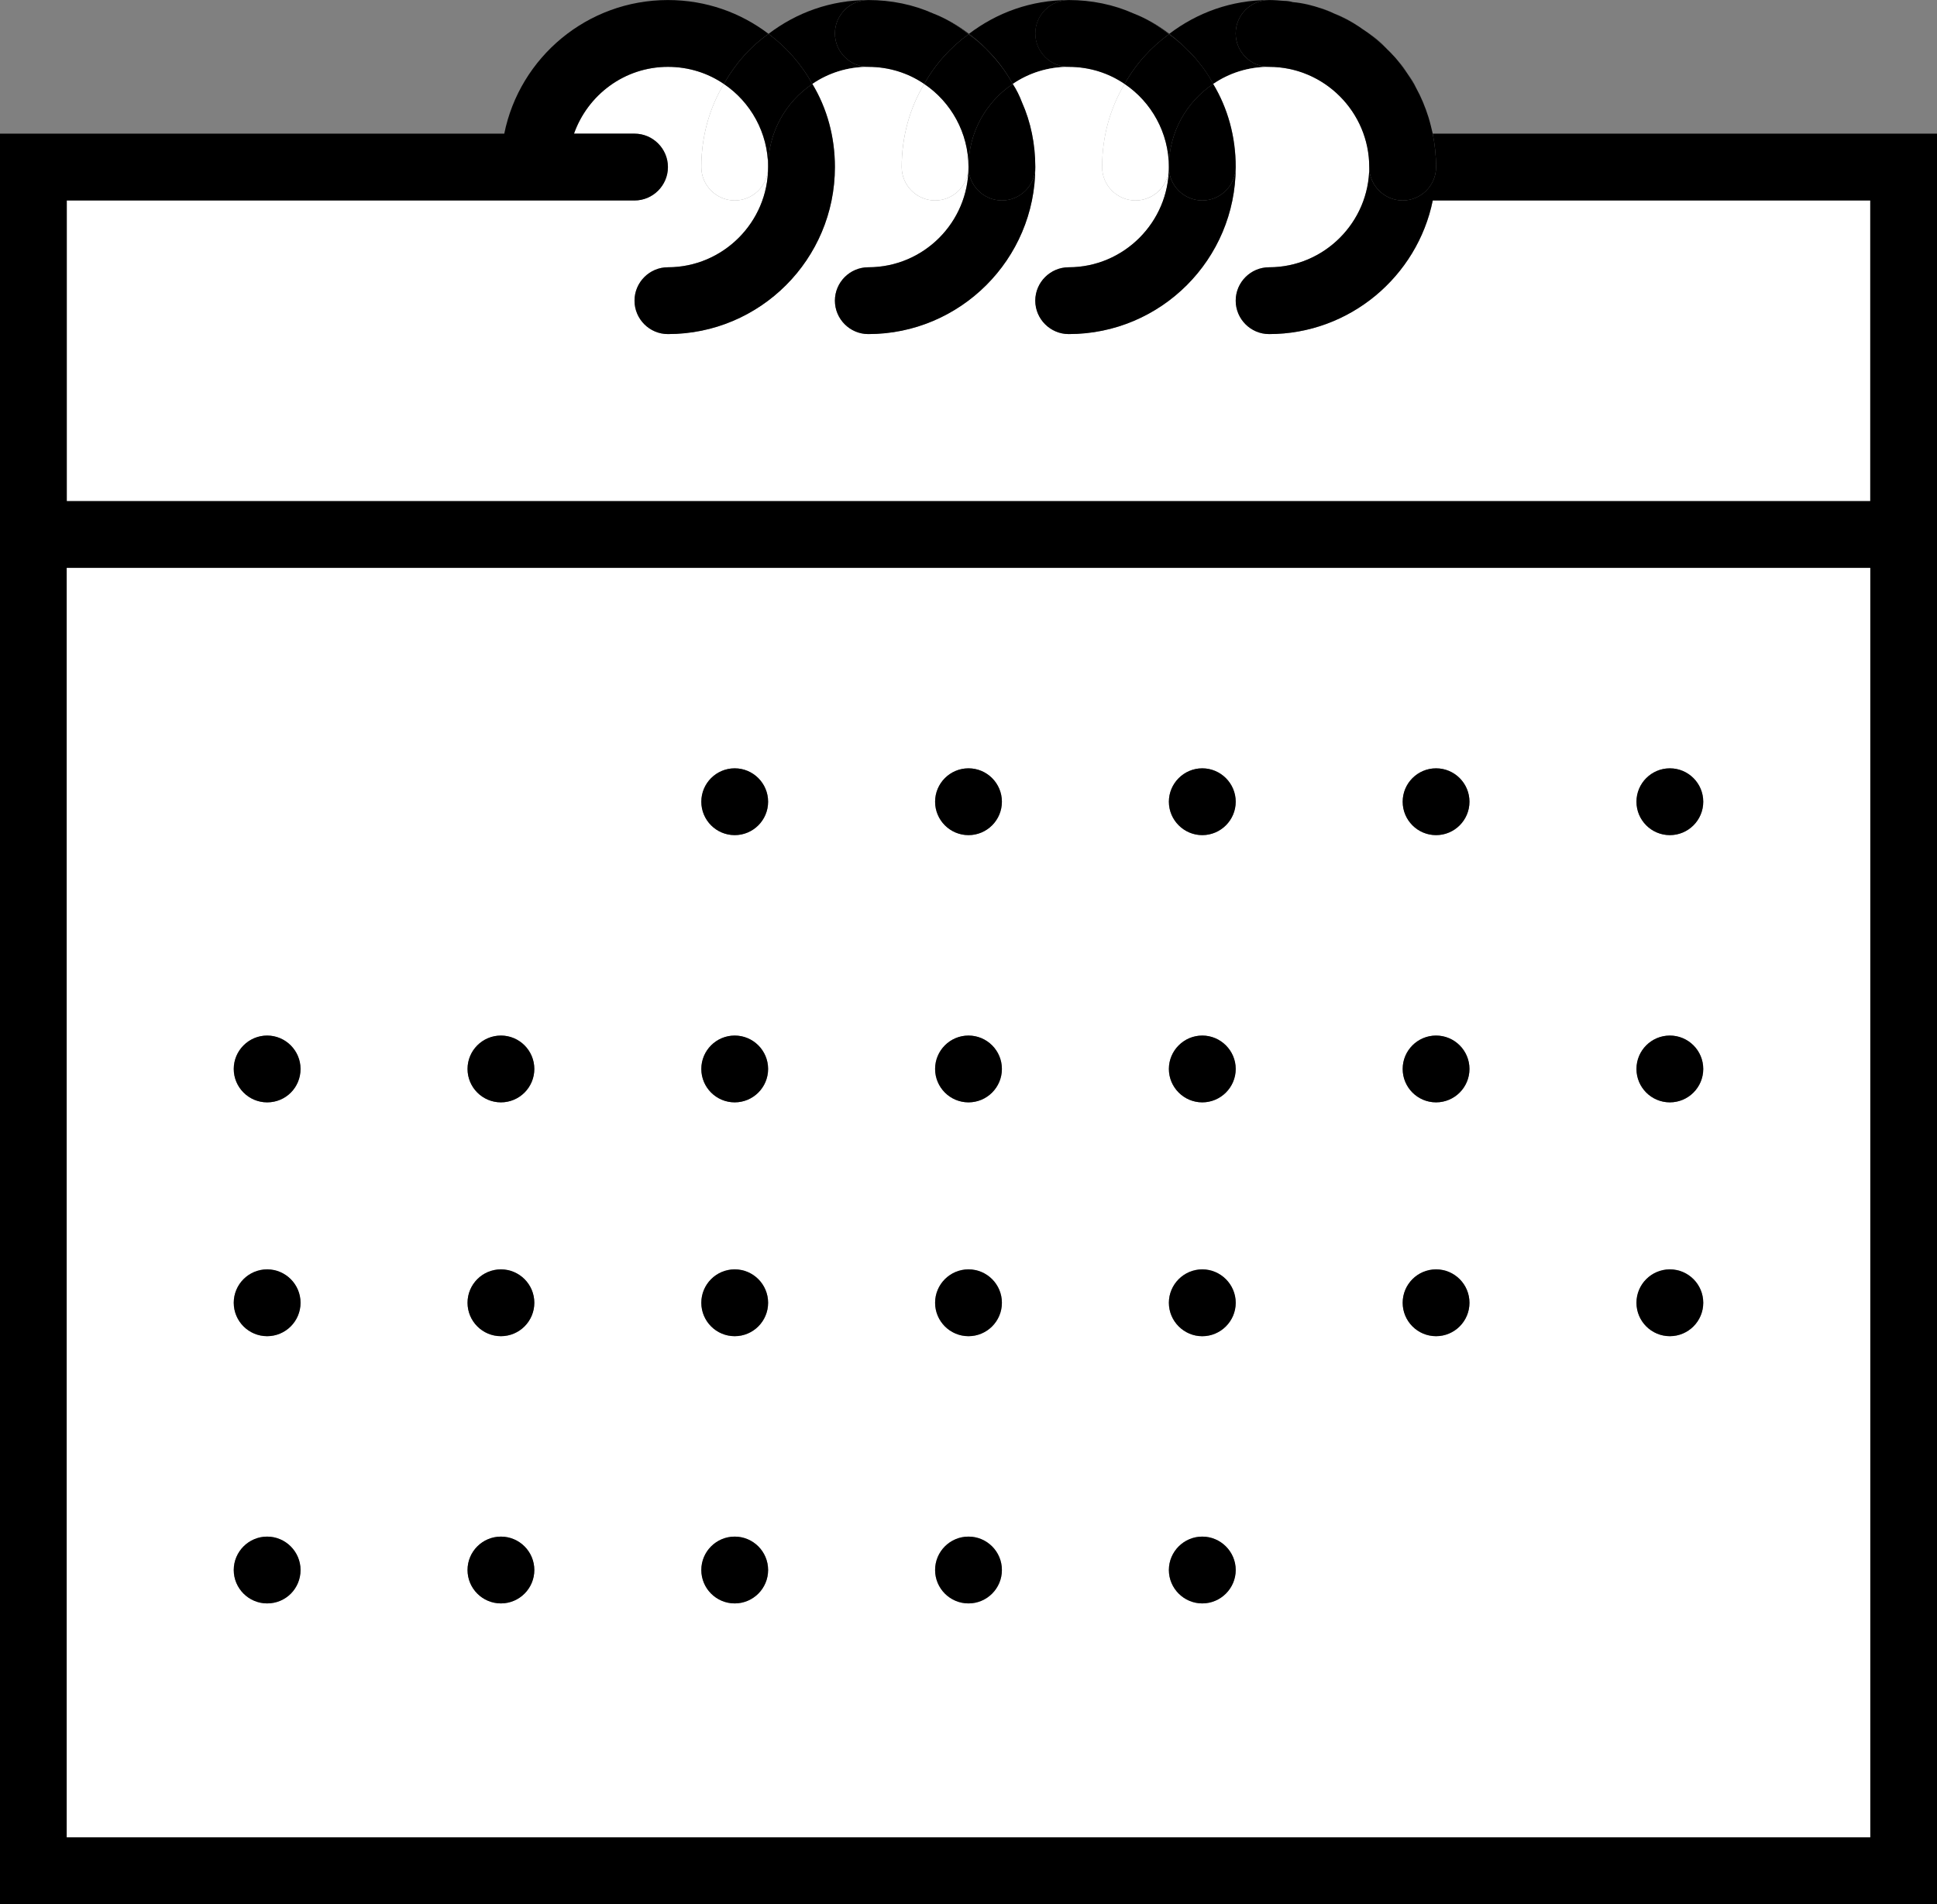 <?xml version="1.0" encoding="utf-8"?>
<!-- Generator: Adobe Illustrator 16.0.0, SVG Export Plug-In . SVG Version: 6.00 Build 0)  -->
<!DOCTYPE svg PUBLIC "-//W3C//DTD SVG 1.1//EN" "http://www.w3.org/Graphics/SVG/1.1/DTD/svg11.dtd">
<svg version="1.1" id="Layer_1" xmlns="http://www.w3.org/2000/svg" xmlns:xlink="http://www.w3.org/1999/xlink" x="0px" y="0px"
	 width="46.398px" height="45.602px" viewBox="0 0 46.398 45.602" enable-background="new 0 0 46.398 45.602" xml:space="preserve">
<rect x="0" y="0" width="46.398" height="45.602" fill="#808080" stroke="none"/>
<g>
	<g id="XMLID_1_">
		<g>
			<path d="M30.399,1.601c-0.5,0-0.96,0.15-1.34,0.41c-0.101-0.2-0.23-0.38-0.37-0.55c-0.08-0.1-0.16-0.19-0.26-0.28
				c-0.131-0.13-0.271-0.26-0.421-0.37c0.671-0.51,1.49-0.81,2.391-0.81c-0.44,0-0.8,0.36-0.8,0.8S29.959,1.601,30.399,1.601z"/>
			<path d="M24.259,2.011c-0.17-0.31-0.38-0.59-0.629-0.83c0,0,0-0.01-0.01-0.01c-0.12-0.13-0.26-0.25-0.41-0.36
				c0.67-0.51,1.49-0.81,2.391-0.81c-0.44,0-0.801,0.36-0.801,0.8s0.36,0.8,0.801,0.8C25.099,1.601,24.639,1.751,24.259,2.011z"/>
			<path d="M19.459,2.011c-0.26-0.47-0.62-0.88-1.05-1.2c0.67-0.51,1.49-0.81,2.39-0.81c-0.44,0-0.8,0.36-0.8,0.8s0.36,0.8,0.8,0.8
				C20.299,1.601,19.839,1.751,19.459,2.011z"/>
			<path fill="#FFFFFF" d="M27.999,4.001c0,0.44-0.359,0.8-0.8,0.8s-0.8-0.36-0.8-0.8c0-0.72,0.189-1.41,0.54-1.99
				C27.579,2.441,27.999,3.181,27.999,4.001z"/>
			<path fill="#FFFFFF" d="M17.339,2.011c0.64,0.43,1.06,1.17,1.06,1.99c0,0.44-0.36,0.8-0.8,0.8s-0.8-0.36-0.8-0.8
				C16.799,3.281,16.989,2.591,17.339,2.011z"/>
			<path fill="#FFFFFF" d="M21.599,4.001c0-0.72,0.19-1.41,0.54-1.99c0.64,0.43,1.06,1.17,1.06,1.99c0,0.44-0.36,0.8-0.8,0.8
				C21.959,4.801,21.599,4.441,21.599,4.001z"/>
			<path fill="#FFFFFF" d="M16.799,4.001c0,0.44,0.36,0.8,0.8,0.8s0.8-0.36,0.8-0.8c0,1.32-1.08,2.4-2.4,2.4
				c-0.44,0-0.8,0.36-0.8,0.8s0.36,0.8,0.8,0.8c2.21,0,4-1.79,4-4c0-0.73-0.19-1.41-0.54-1.99c0.38-0.26,0.84-0.41,1.34-0.41
				s0.96,0.15,1.34,0.41c-0.35,0.58-0.54,1.27-0.54,1.99c0,0.44,0.36,0.8,0.8,0.8c0.44,0,0.8-0.36,0.8-0.8c0,1.32-1.07,2.4-2.4,2.4
				c-0.44,0-0.8,0.36-0.8,0.8s0.36,0.8,0.8,0.8c2.2,0,4-1.79,4-4c0-0.55-0.109-1.08-0.319-1.55c-0.061-0.16-0.13-0.3-0.221-0.44
				c0.381-0.26,0.841-0.41,1.341-0.41s0.96,0.15,1.34,0.41c-0.351,0.58-0.54,1.27-0.54,1.99c0,0.44,0.359,0.8,0.8,0.8
				s0.8-0.36,0.8-0.8c0,1.32-1.08,2.4-2.399,2.4c-0.44,0-0.801,0.36-0.801,0.8s0.36,0.8,0.801,0.8c2.21,0,4-1.79,4-4
				c0-0.73-0.19-1.41-0.54-1.99c0.38-0.26,0.84-0.41,1.34-0.41c1.319,0,2.399,1.08,2.399,2.4c0,1.32-1.08,2.4-2.399,2.4
				c-0.44,0-0.8,0.36-0.8,0.8s0.359,0.8,0.8,0.8c1.93,0,3.55-1.38,3.92-3.2h10.479v7.2h-43.2v-7.2h13.6c0.44,0,0.8-0.36,0.8-0.8
				c0-0.44-0.36-0.8-0.8-0.8h-1.45c0.33-0.93,1.21-1.6,2.25-1.6c0.5,0,0.96,0.15,1.34,0.41C16.989,2.591,16.799,3.281,16.799,4.001z
				"/>
			<path d="M19.459,2.011c-0.64,0.43-1.06,1.16-1.06,1.99c0-0.82-0.42-1.56-1.06-1.99c0.27-0.48,0.63-0.89,1.07-1.2
				C18.839,1.131,19.199,1.541,19.459,2.011z"/>
			<path d="M28.429,1.181c0.1,0.09,0.18,0.18,0.26,0.28C28.609,1.361,28.519,1.271,28.429,1.181z"/>
			<path d="M28.009,0.811c0,0-0.01-0.01-0.01,0.01c-0.26-0.21-0.54-0.38-0.85-0.5C27.459,0.441,27.749,0.611,28.009,0.811z"/>
			<path d="M44.799,44.001v-30.4h-43.2v30.4H44.799z M15.999,0.001c0.91,0,1.74,0.3,2.41,0.81c-0.44,0.31-0.8,0.72-1.07,1.2
				c-0.38-0.26-0.84-0.41-1.34-0.41c-1.04,0-1.92,0.67-2.25,1.6h1.45c0.44,0,0.8,0.36,0.8,0.8c0,0.44-0.36,0.8-0.8,0.8h-13.6v7.2
				h43.2v-7.2H34.319c-0.37,1.82-1.99,3.2-3.92,3.2c-0.44,0-0.8-0.36-0.8-0.8s0.359-0.8,0.8-0.8c1.319,0,2.399-1.08,2.399-2.4
				c0,0.44,0.36,0.8,0.801,0.8c0.439,0,0.8-0.36,0.8-0.8c0-0.28-0.03-0.54-0.08-0.8h12.08v42.4h-46.4v-42.4h12.08
				C12.449,1.371,14.069,0.001,15.999,0.001z"/>
			<path d="M34.219,2.811c0.04,0.13,0.07,0.26,0.101,0.39C34.289,3.071,34.259,2.941,34.219,2.811z"/>
			<path d="M32.629,0.691c-0.21-0.15-0.439-0.27-0.68-0.37C32.189,0.411,32.419,0.541,32.629,0.691z"/>
			<path d="M23.209,0.811c0,0-0.01-0.01-0.01,0.01c-0.26-0.21-0.54-0.38-0.85-0.5C22.659,0.441,22.949,0.611,23.209,0.811z"/>
			<path d="M28.009,0.811c0.15,0.11,0.29,0.24,0.421,0.37c-0.131-0.13-0.28-0.26-0.431-0.36C27.999,0.801,28.009,0.811,28.009,0.811
				z"/>
			<path d="M20.799,6.401c1.33,0,2.4-1.08,2.4-2.4c0,0.44,0.36,0.8,0.8,0.8c0.44,0,0.8-0.36,0.8-0.8c0,2.21-1.8,4-4,4
				c-0.44,0-0.8-0.36-0.8-0.8S20.359,6.401,20.799,6.401z"/>
			<path d="M18.399,4.001c0-0.83,0.42-1.56,1.06-1.99c0.35,0.58,0.54,1.26,0.54,1.99c0,2.21-1.79,4-4,4c-0.44,0-0.8-0.36-0.8-0.8
				s0.36-0.8,0.8-0.8C17.319,6.401,18.399,5.321,18.399,4.001z"/>
			<path d="M33.229,1.181c0.09,0.09,0.18,0.18,0.26,0.28c0.08,0.1,0.15,0.2,0.229,0.31c0.07,0.11,0.141,0.22,0.2,0.33
				c0.12,0.22,0.221,0.46,0.3,0.71c0.04,0.13,0.07,0.26,0.101,0.39c0.05,0.26,0.08,0.52,0.08,0.8c0,0.44-0.36,0.8-0.8,0.8
				c-0.44,0-0.801-0.36-0.801-0.8c0-1.32-1.08-2.4-2.399-2.4c-0.44,0-0.8-0.36-0.8-0.8s0.359-0.8,0.8-0.8
				c0.12,0,0.24,0.01,0.359,0.02c0.07,0,0.141,0.01,0.21,0.03c0.24,0.02,0.471,0.08,0.681,0.15c0.1,0.04,0.2,0.07,0.3,0.12
				c0.24,0.1,0.47,0.22,0.68,0.37c0.2,0.13,0.38,0.28,0.551,0.44C33.199,1.151,33.209,1.161,33.229,1.181z"/>
			<path d="M33.179,1.131c0.02,0.02,0.039,0.04,0.05,0.05C33.209,1.161,33.199,1.151,33.179,1.131z"/>
			<path d="M26.939,2.011c0.26-0.47,0.63-0.88,1.06-1.19c0.15,0.1,0.3,0.23,0.431,0.36c0.09,0.09,0.18,0.18,0.26,0.28
				c0.14,0.17,0.27,0.35,0.37,0.55c-0.641,0.43-1.061,1.16-1.061,1.99C27.999,3.181,27.579,2.441,26.939,2.011z"/>
			<path d="M33.919,2.101c-0.06-0.11-0.13-0.22-0.2-0.33C33.799,1.881,33.869,1.991,33.919,2.101z"/>
			<path d="M31.949,0.321c-0.1-0.05-0.2-0.08-0.3-0.12C31.749,0.231,31.849,0.271,31.949,0.321z"/>
			<path d="M25.599,6.401c1.319,0,2.399-1.08,2.399-2.4c0,0.44,0.36,0.8,0.8,0.8c0.44,0,0.801-0.36,0.801-0.8c0,2.21-1.79,4-4,4
				c-0.44,0-0.801-0.36-0.801-0.8S25.159,6.401,25.599,6.401z"/>
			<path d="M23.199,4.001c0-0.83,0.42-1.56,1.06-1.99c0.091,0.14,0.16,0.28,0.221,0.44c0.21,0.47,0.319,1,0.319,1.55
				c0,0.44-0.359,0.8-0.8,0.8C23.559,4.801,23.199,4.441,23.199,4.001z"/>
			<path d="M24.259,2.011c-0.64,0.43-1.06,1.16-1.06,1.99c0-0.82-0.42-1.56-1.06-1.99c0.26-0.47,0.63-0.88,1.06-1.19
				c0.15,0.1,0.29,0.22,0.42,0.35c0.01,0,0.01,0.01,0.01,0.01C23.879,1.431,24.089,1.701,24.259,2.011z"/>
			<path d="M32.629,0.691c0.2,0.13,0.391,0.27,0.551,0.44C33.009,0.971,32.829,0.821,32.629,0.691z"/>
			<path d="M23.209,0.811c0.15,0.11,0.29,0.23,0.41,0.36c-0.13-0.13-0.27-0.25-0.42-0.35C23.199,0.801,23.209,0.811,23.209,0.811z"
				/>
			<path d="M22.139,2.011c-0.38-0.26-0.84-0.41-1.34-0.41c-0.44,0-0.8-0.36-0.8-0.8s0.36-0.8,0.8-0.8c0.55,0,1.08,0.11,1.55,0.32
				c0.31,0.12,0.59,0.29,0.85,0.5C22.769,1.131,22.399,1.541,22.139,2.011z"/>
			<path d="M33.919,2.101c0.12,0.23,0.221,0.47,0.3,0.71C34.139,2.561,34.039,2.321,33.919,2.101z"/>
			<path d="M33.719,1.771c-0.079-0.11-0.149-0.21-0.229-0.31C33.579,1.561,33.649,1.661,33.719,1.771z"/>
			<path d="M29.059,2.011c0.35,0.58,0.54,1.26,0.54,1.99c0,0.44-0.36,0.8-0.801,0.8c-0.439,0-0.8-0.36-0.8-0.8
				C27.999,3.171,28.419,2.441,29.059,2.011z"/>
			<path d="M27.999,0.821c-0.43,0.31-0.8,0.72-1.06,1.19c-0.38-0.26-0.84-0.41-1.34-0.41c-0.44,0-0.801-0.36-0.801-0.8
				s0.36-0.8,0.801-0.8c0.55,0,1.08,0.11,1.55,0.32C27.459,0.441,27.739,0.611,27.999,0.821z"/>
			<path d="M33.229,1.181c0.1,0.09,0.18,0.19,0.26,0.28C33.409,1.361,33.319,1.271,33.229,1.181z"/>
			<path fill="#FFFFFF" d="M44.799,13.601v30.4h-43.2v-30.4H44.799z M40.799,19.201c0-0.44-0.359-0.8-0.8-0.8
				c-0.439,0-0.8,0.36-0.8,0.8s0.36,0.8,0.8,0.8C40.439,20.001,40.799,19.641,40.799,19.201z M40.799,25.601
				c0-0.439-0.359-0.8-0.8-0.8c-0.439,0-0.8,0.36-0.8,0.8c0,0.44,0.36,0.8,0.8,0.8C40.439,26.401,40.799,26.041,40.799,25.601z
				 M40.799,31.201c0-0.44-0.359-0.801-0.8-0.801c-0.439,0-0.8,0.36-0.8,0.801c0,0.439,0.36,0.8,0.8,0.8
				C40.439,32.001,40.799,31.641,40.799,31.201z M35.199,19.201c0-0.44-0.36-0.8-0.8-0.8c-0.44,0-0.8,0.36-0.8,0.8
				s0.359,0.8,0.8,0.8C34.839,20.001,35.199,19.641,35.199,19.201z M35.199,25.601c0-0.439-0.36-0.8-0.8-0.8
				c-0.44,0-0.8,0.36-0.8,0.8c0,0.44,0.359,0.8,0.8,0.8C34.839,26.401,35.199,26.041,35.199,25.601z M35.199,31.201
				c0-0.44-0.36-0.801-0.8-0.801c-0.44,0-0.8,0.36-0.8,0.801c0,0.439,0.359,0.8,0.8,0.8C34.839,32.001,35.199,31.641,35.199,31.201z
				 M29.599,19.201c0-0.44-0.36-0.8-0.801-0.8c-0.439,0-0.8,0.36-0.8,0.8s0.36,0.8,0.8,0.8
				C29.239,20.001,29.599,19.641,29.599,19.201z M29.599,25.601c0-0.439-0.36-0.8-0.801-0.8c-0.439,0-0.8,0.36-0.8,0.8
				c0,0.44,0.36,0.8,0.8,0.8C29.239,26.401,29.599,26.041,29.599,25.601z M29.599,31.201c0-0.44-0.36-0.801-0.801-0.801
				c-0.439,0-0.8,0.36-0.8,0.801c0,0.439,0.36,0.8,0.8,0.8C29.239,32.001,29.599,31.641,29.599,31.201z M29.599,37.601
				c0-0.439-0.36-0.8-0.801-0.8c-0.439,0-0.8,0.36-0.8,0.8c0,0.44,0.36,0.8,0.8,0.8C29.239,38.401,29.599,38.041,29.599,37.601z
				 M23.999,19.201c0-0.44-0.36-0.8-0.8-0.8s-0.8,0.36-0.8,0.8s0.36,0.8,0.8,0.8S23.999,19.641,23.999,19.201z M23.999,25.601
				c0-0.439-0.36-0.8-0.8-0.8s-0.8,0.36-0.8,0.8c0,0.44,0.36,0.8,0.8,0.8S23.999,26.041,23.999,25.601z M23.999,31.201
				c0-0.44-0.36-0.801-0.8-0.801s-0.8,0.36-0.8,0.801c0,0.439,0.36,0.8,0.8,0.8S23.999,31.641,23.999,31.201z M23.999,37.601
				c0-0.439-0.36-0.8-0.8-0.8s-0.8,0.36-0.8,0.8c0,0.44,0.36,0.8,0.8,0.8S23.999,38.041,23.999,37.601z M18.399,19.201
				c0-0.44-0.36-0.8-0.8-0.8s-0.8,0.36-0.8,0.8s0.36,0.8,0.8,0.8S18.399,19.641,18.399,19.201z M18.399,25.601
				c0-0.439-0.36-0.8-0.8-0.8s-0.8,0.36-0.8,0.8c0,0.44,0.36,0.8,0.8,0.8S18.399,26.041,18.399,25.601z M18.399,31.201
				c0-0.44-0.36-0.801-0.8-0.801s-0.8,0.36-0.8,0.801c0,0.439,0.36,0.8,0.8,0.8S18.399,31.641,18.399,31.201z M18.399,37.601
				c0-0.439-0.36-0.8-0.8-0.8s-0.8,0.36-0.8,0.8c0,0.44,0.36,0.8,0.8,0.8S18.399,38.041,18.399,37.601z M12.799,25.601
				c0-0.439-0.36-0.8-0.8-0.8c-0.44,0-0.8,0.36-0.8,0.8c0,0.44,0.36,0.8,0.8,0.8C12.439,26.401,12.799,26.041,12.799,25.601z
				 M12.799,31.201c0-0.44-0.36-0.801-0.8-0.801c-0.44,0-0.8,0.36-0.8,0.801c0,0.439,0.36,0.8,0.8,0.8
				C12.439,32.001,12.799,31.641,12.799,31.201z M12.799,37.601c0-0.439-0.36-0.8-0.8-0.8c-0.44,0-0.8,0.36-0.8,0.8
				c0,0.44,0.36,0.8,0.8,0.8C12.439,38.401,12.799,38.041,12.799,37.601z M7.199,25.601c0-0.439-0.36-0.8-0.8-0.8
				c-0.44,0-0.8,0.36-0.8,0.8c0,0.44,0.36,0.8,0.8,0.8C6.849,26.401,7.199,26.041,7.199,25.601z M7.199,31.201
				c0-0.44-0.36-0.801-0.8-0.801c-0.44,0-0.8,0.36-0.8,0.801c0,0.439,0.36,0.8,0.8,0.8C6.839,32.001,7.199,31.641,7.199,31.201z
				 M7.199,37.601c0-0.439-0.36-0.8-0.8-0.8c-0.44,0-0.8,0.36-0.8,0.8c0,0.44,0.36,0.8,0.8,0.8
				C6.849,38.401,7.199,38.041,7.199,37.601z"/>
			<circle cx="39.999" cy="19.201" r="0.8"/>
			<circle cx="39.999" cy="25.601" r="0.8"/>
			<circle cx="39.999" cy="31.201" r="0.8"/>
			<circle cx="34.399" cy="19.201" r="0.8"/>
			<circle cx="34.399" cy="25.601" r="0.8"/>
			<circle cx="34.399" cy="31.201" r="0.8"/>
			<path d="M28.799,18.401c0.44,0,0.801,0.36,0.801,0.8s-0.36,0.8-0.801,0.8c-0.439,0-0.8-0.36-0.8-0.8S28.359,18.401,28.799,18.401
				z"/>
			<path d="M28.799,24.801c0.44,0,0.801,0.36,0.801,0.8c0,0.44-0.36,0.8-0.801,0.8c-0.439,0-0.8-0.359-0.8-0.8
				C27.999,25.161,28.359,24.801,28.799,24.801z"/>
			<path d="M28.799,30.401c0.44,0,0.801,0.36,0.801,0.801c0,0.439-0.36,0.8-0.801,0.8c-0.439,0-0.8-0.36-0.8-0.8
				C27.999,30.761,28.359,30.401,28.799,30.401z"/>
			<path d="M28.799,36.801c0.44,0,0.801,0.36,0.801,0.8c0,0.44-0.36,0.8-0.801,0.8c-0.439,0-0.8-0.359-0.8-0.8
				C27.999,37.161,28.359,36.801,28.799,36.801z"/>
			<circle cx="23.199" cy="19.201" r="0.8"/>
			<circle cx="23.199" cy="25.601" r="0.8"/>
			<circle cx="23.199" cy="31.201" r="0.8"/>
			<circle cx="23.199" cy="37.601" r="0.8"/>
			<circle cx="17.599" cy="19.201" r="0.8"/>
			<circle cx="17.599" cy="25.601" r="0.8"/>
			<circle cx="17.599" cy="31.201" r="0.8"/>
			<circle cx="17.599" cy="37.601" r="0.8"/>
			<circle cx="11.999" cy="25.601" r="0.8"/>
			<circle cx="11.999" cy="31.201" r="0.8"/>
			<circle cx="11.999" cy="37.601" r="0.8"/>
			<path d="M6.399,24.801c0.44,0,0.8,0.36,0.8,0.8c0,0.44-0.35,0.8-0.8,0.8c-0.44,0-0.8-0.359-0.8-0.8
				C5.599,25.161,5.959,24.801,6.399,24.801z"/>
			<circle cx="6.399" cy="31.201" r="0.8"/>
			<path d="M6.399,36.801c0.44,0,0.8,0.36,0.8,0.8c0,0.44-0.35,0.8-0.8,0.8c-0.44,0-0.8-0.359-0.8-0.8
				C5.599,37.161,5.959,36.801,6.399,36.801z"/>
		</g>
		<g>
		</g>
	</g>
</g>
</svg>
